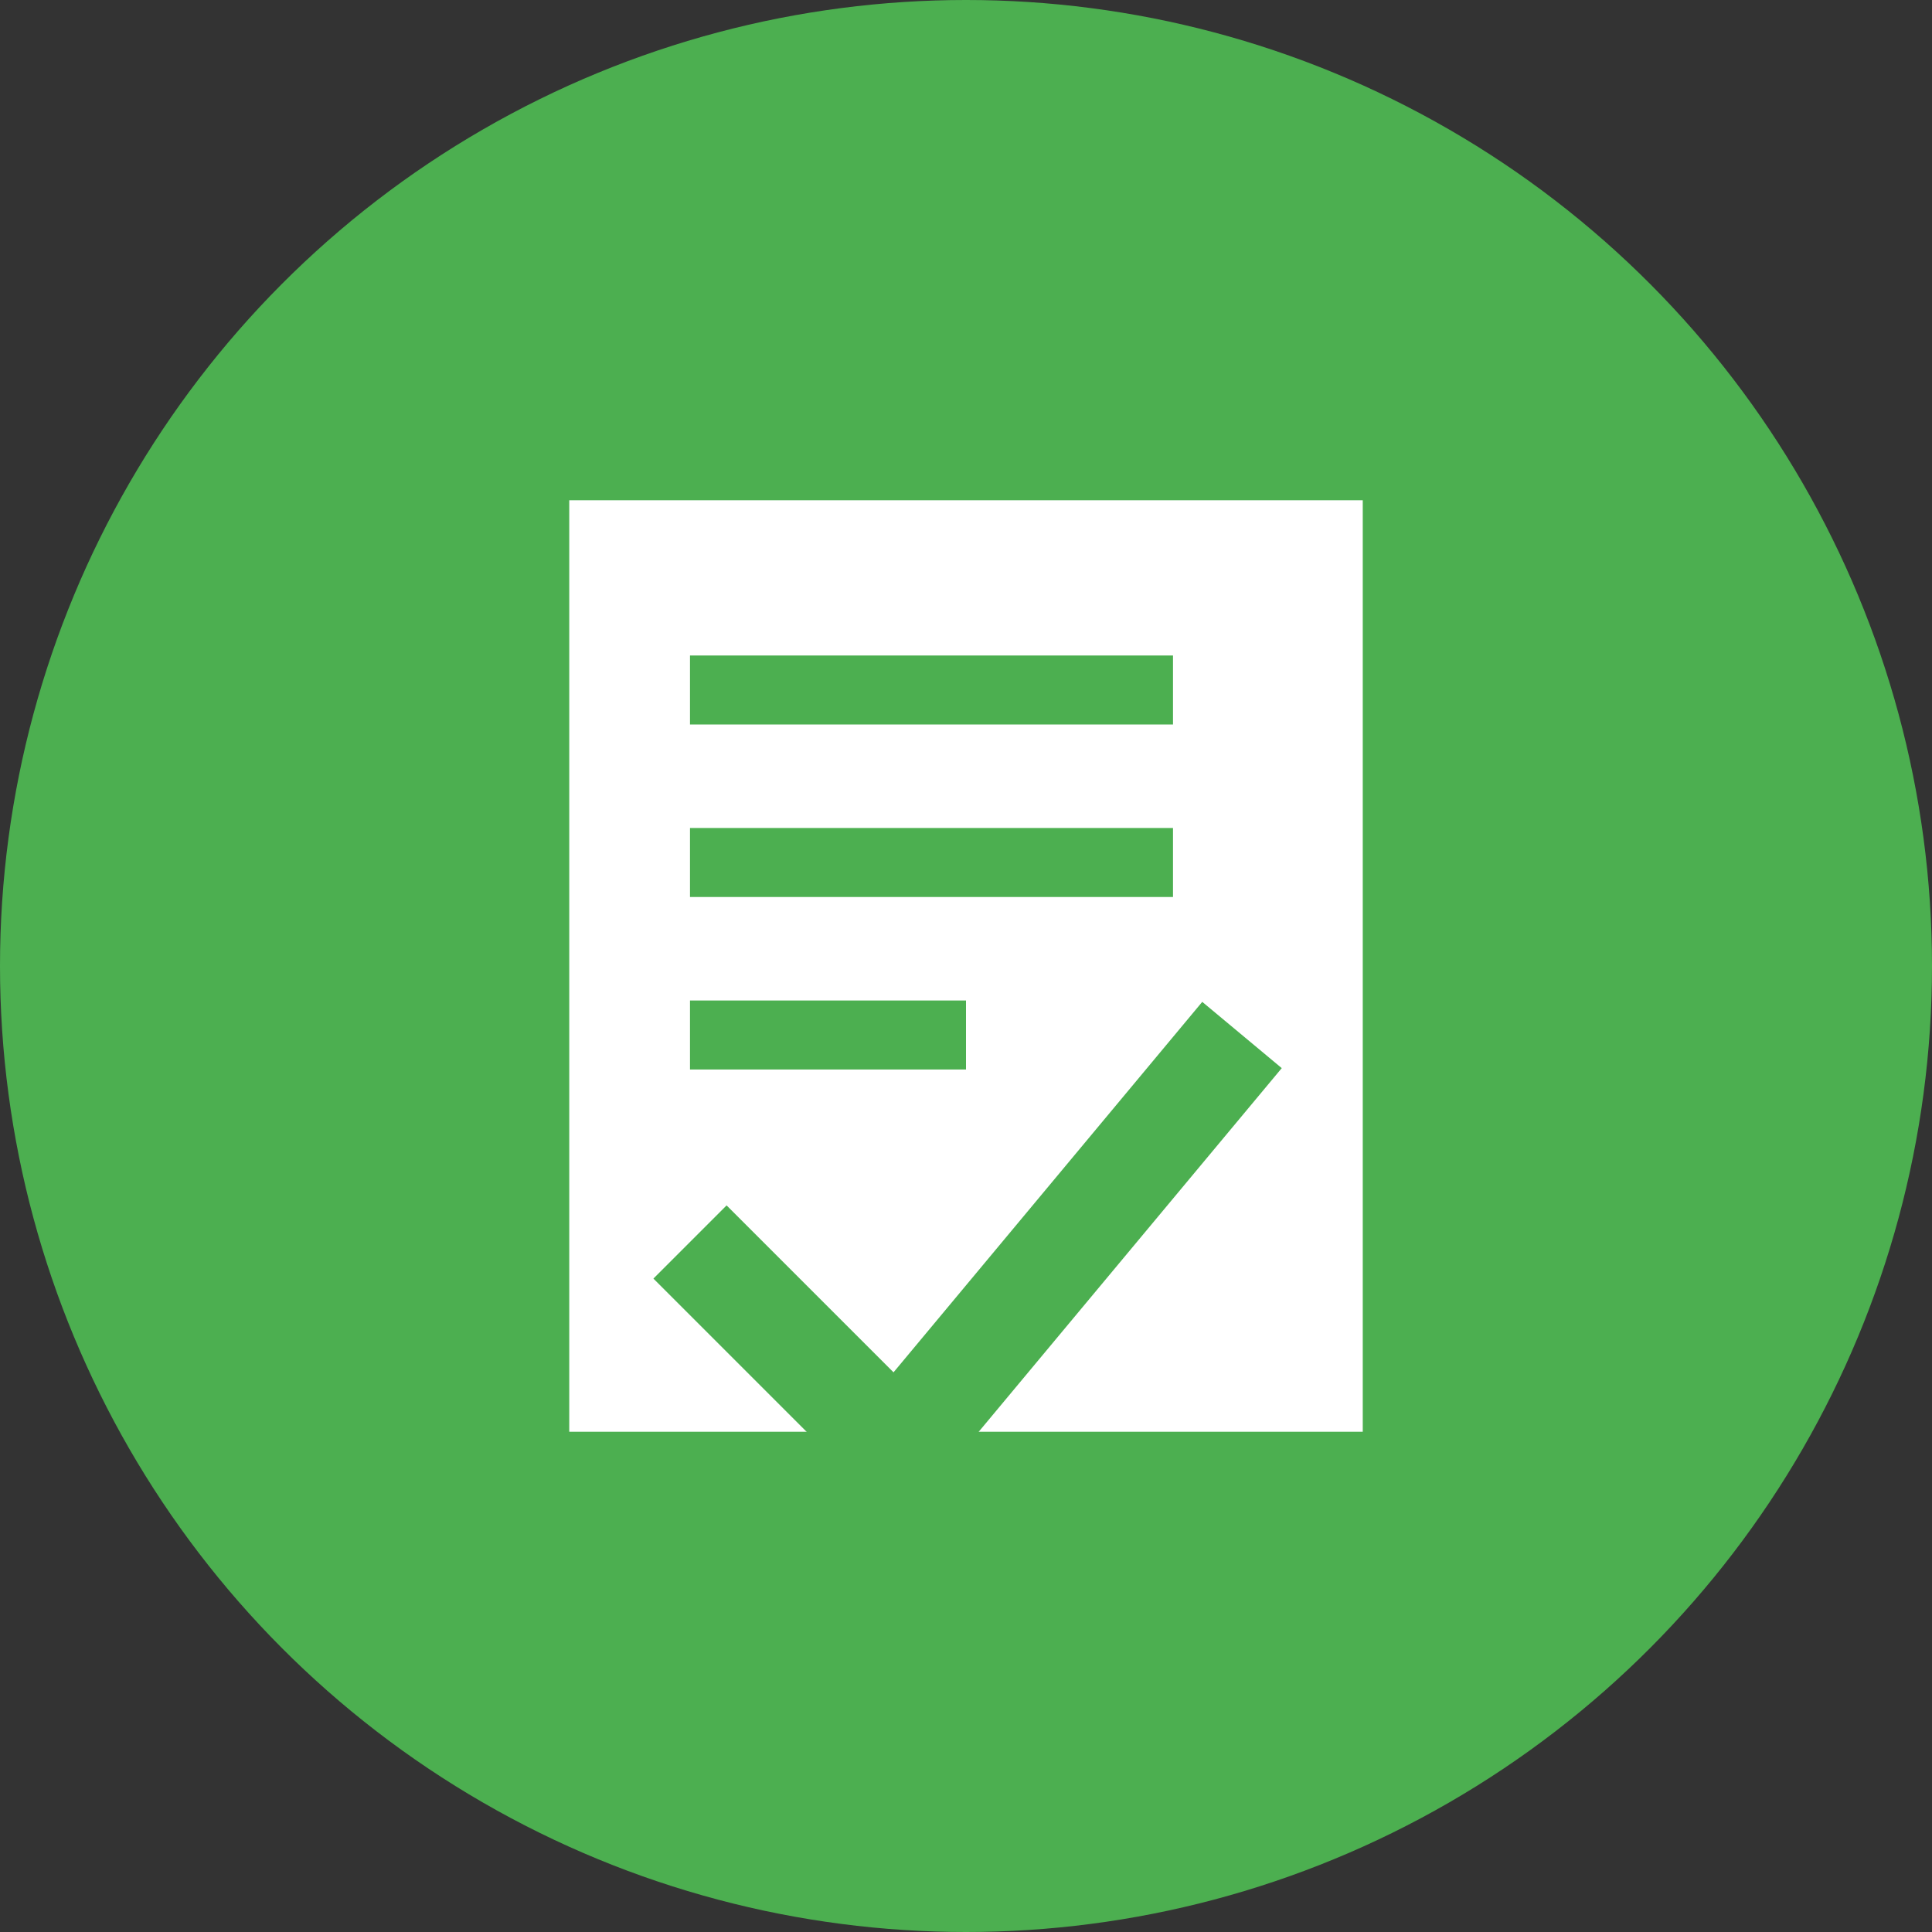 <svg width="56" height="56" viewBox="0 0 56 56" xmlns="http://www.w3.org/2000/svg">
    <rect x="0" y="0" width="56" height="56" fill="#333333" stroke="none"/>
    <circle cx="28" cy="28" r="28" fill="#4CAF50"/>

    <rect x="17" y="15" width="22" height="26" fill="#ffffff" stroke="#ffffff" stroke-width="1"/>
    <line x1="20" y1="20" x2="34" y2="20" stroke="#4CAF50" stroke-width="2"/>
    <line x1="20" y1="25" x2="34" y2="25" stroke="#4CAF50" stroke-width="2"/>
    <line x1="20" y1="30" x2="28" y2="30" stroke="#4CAF50" stroke-width="2"/>

    <polyline points="20,36 26,42 36,30" fill="none" stroke="#4CAF50" stroke-width="3"/>
</svg>
